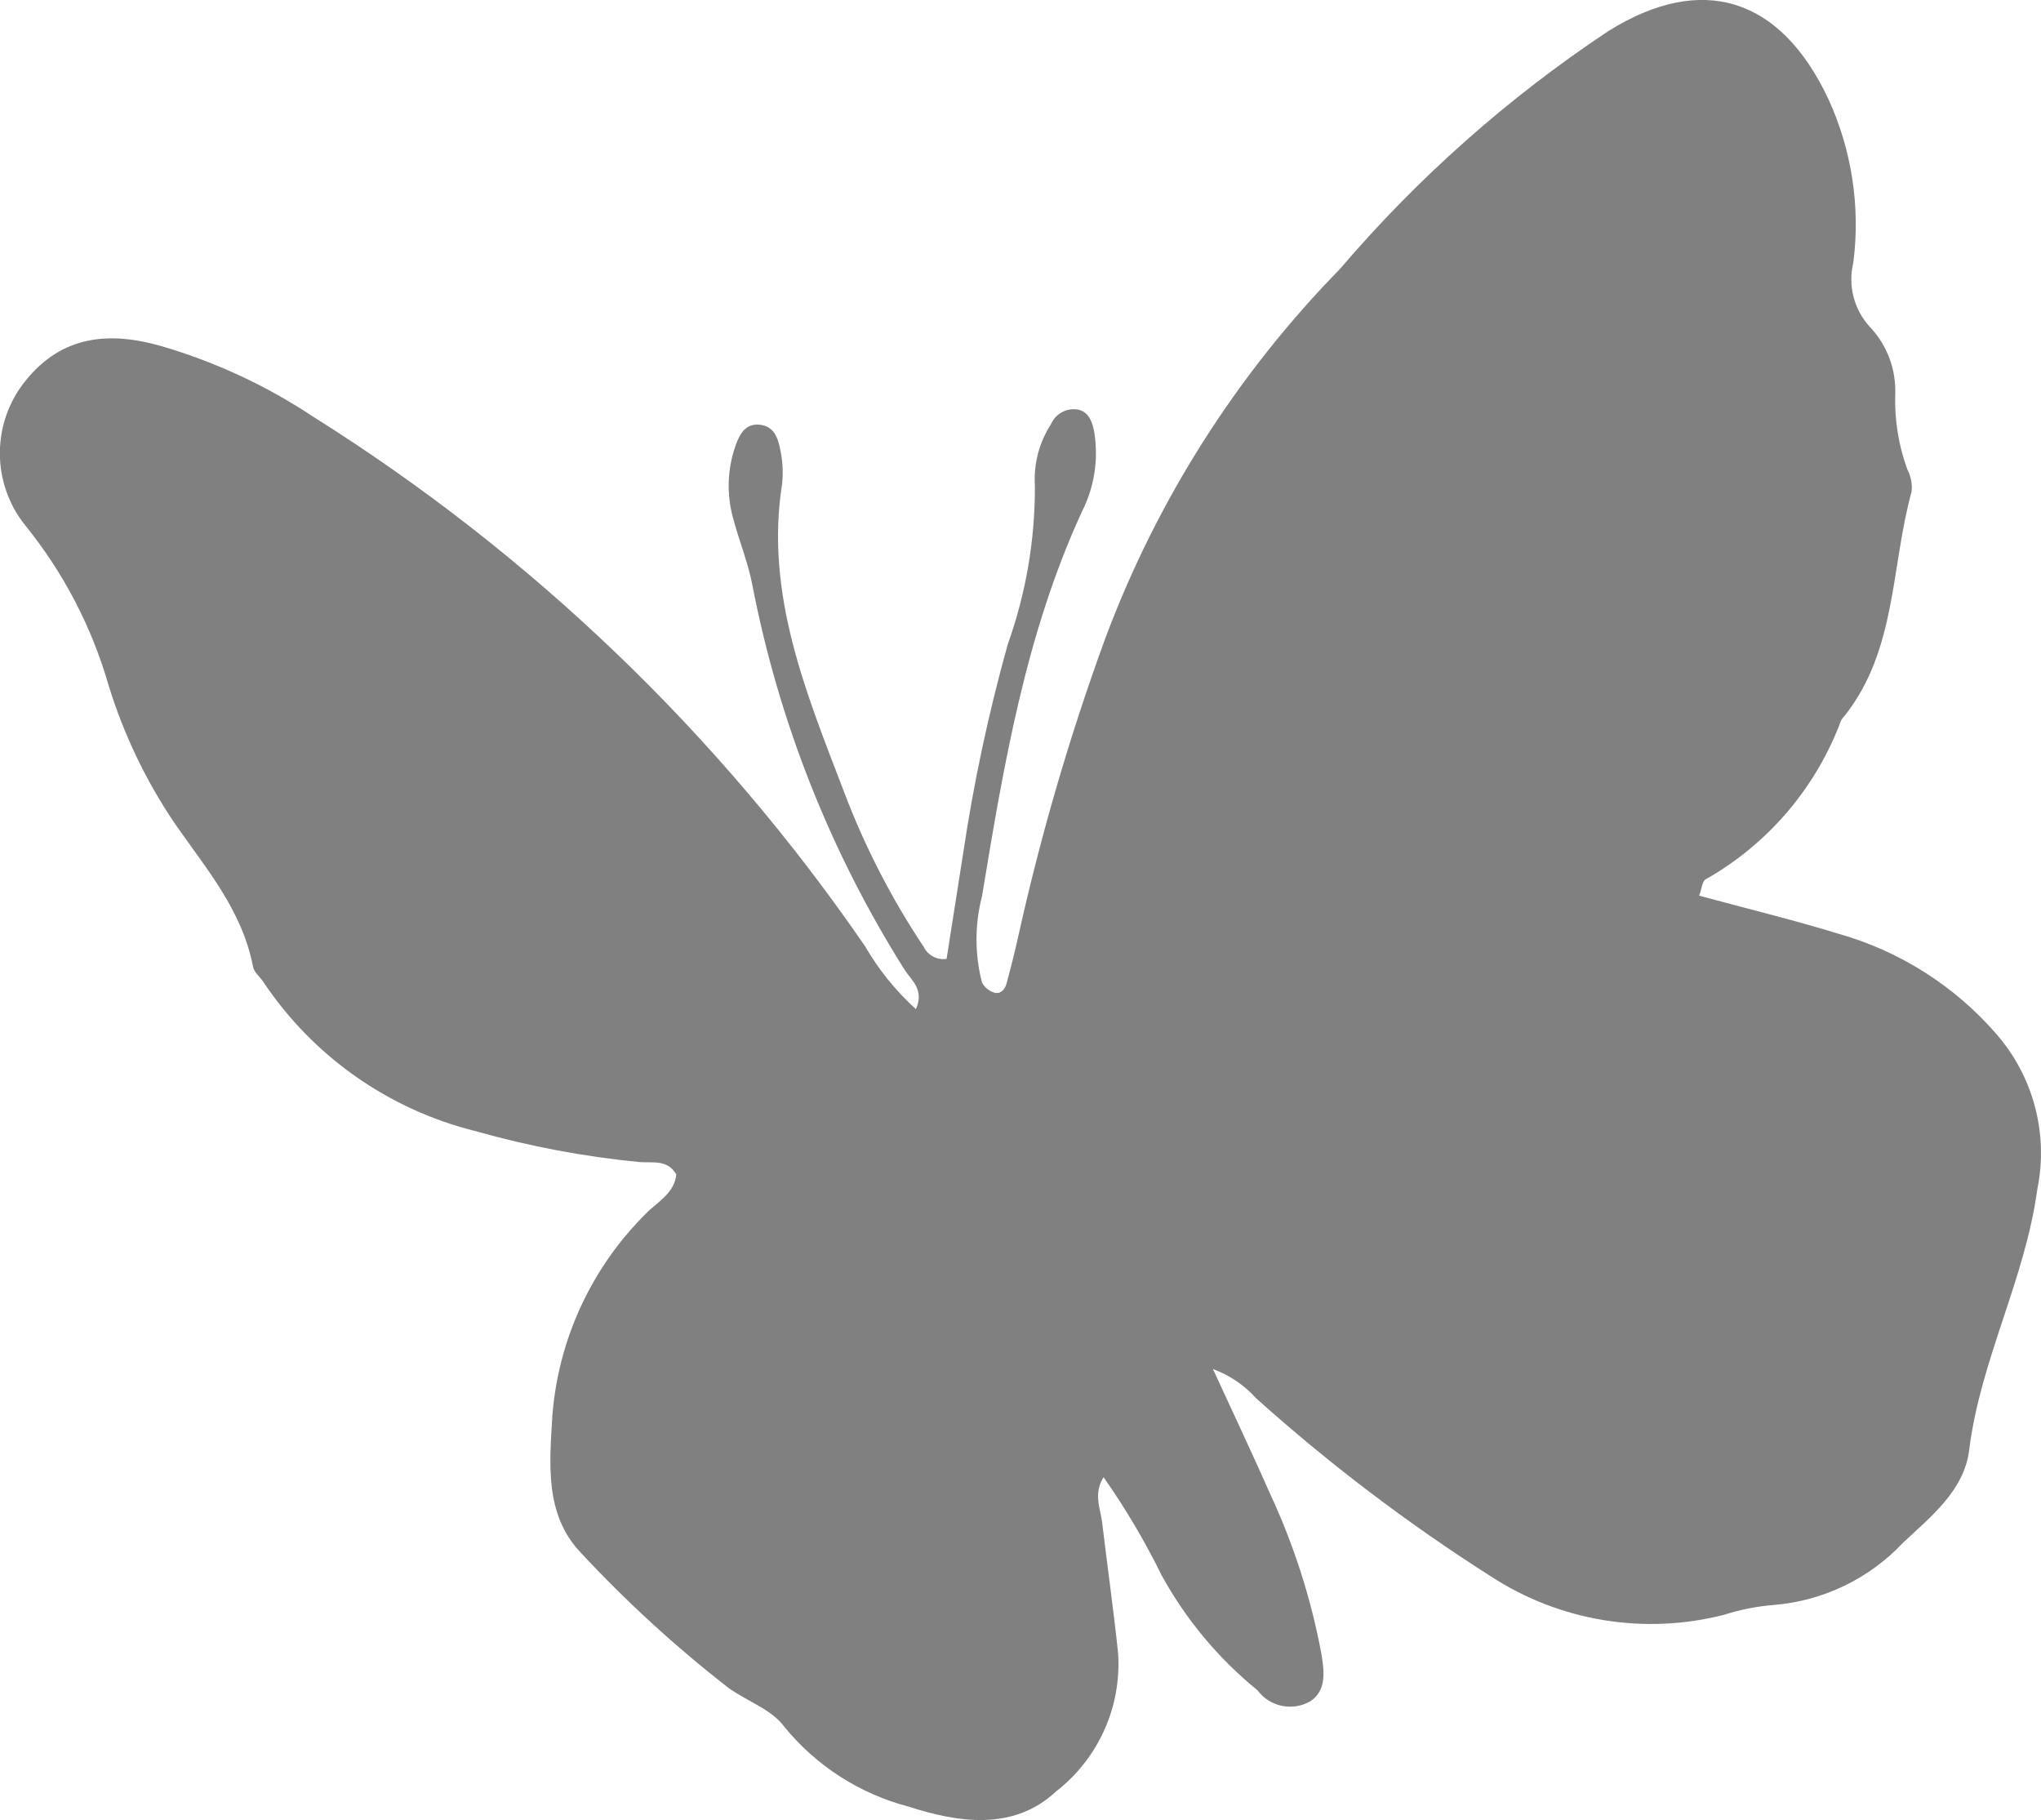 <?xml version="1.0" encoding="UTF-8"?>
<svg id="Layer_2" data-name="Layer 2" xmlns="http://www.w3.org/2000/svg" viewBox="0 0 654.5 583.58">
  <defs>
    <style>
      .cls-1 {
        fill:#808080
      }
    </style>
  </defs>
  <g id="Layer_1-2" data-name="Layer 1">
    <path class="cls-1" d="m293.72,323.55c2.78-6.26-1.49-9.24-3.58-12.52-23.83-37.76-40.4-79.64-48.88-123.48-1.39-7.25-4.27-14.21-6.16-21.36-2.14-7.68-1.87-15.83.79-23.35,1.29-3.58,3.08-7.15,7.75-6.66,4.67.5,5.86,4.37,6.56,7.95.79,3.62.99,7.34.6,11.03-5.56,35.37,7.75,67.06,19.87,98.75,6.61,17.47,15.17,34.13,25.53,49.67,1.35,2.75,4.32,4.32,7.35,3.87,1.69-10.93,3.48-22.25,5.27-33.58,3.37-22.66,8.15-45.09,14.31-67.16,5.84-16.32,8.8-33.53,8.74-50.86-.46-7.01,1.35-13.98,5.17-19.87,1.27-2.92,4.17-4.8,7.35-4.77,4.57,0,5.96,3.97,6.56,7.65,1.34,8.59-.05,17.38-3.97,25.13-18.08,39.24-25.13,81.36-32.09,123.48-2.33,9.02-2.33,18.49,0,27.52.82,1.59,2.26,2.77,3.97,3.28,2.09.6,3.48-1.19,3.97-3.08,1.29-4.77,2.58-9.93,3.58-14.4,7.2-32.61,16.56-64.7,28.01-96.06,16.56-44.32,42.21-84.69,75.3-118.52,25.03-29.31,54.02-54.99,86.13-76.3,29.8-18.58,55.04-10.93,70.43,21.76,7.54,16.39,10.33,34.56,8.05,52.45-1.79,7.29.14,14.99,5.17,20.56,5.66,5.91,8.64,13.88,8.25,22.05-.21,8.09,1.1,16.14,3.87,23.74,1.16,2.19,1.65,4.68,1.39,7.15-6.66,24.04-4.77,50.66-21.36,71.73-.43.47-.83.97-1.19,1.49-8,21.6-23.38,39.69-43.41,51.06-1.19.5-1.29,3.08-2.19,5.27,15.3,4.17,29.8,7.65,44.7,12.22,19.67,5.56,37.28,16.75,50.66,32.19,11.86,13.61,16.71,31.98,13.11,49.67-3.97,29.11-18.28,54.84-21.86,83.65-1.59,13.11-12.52,21.56-21.26,29.8-10.77,11.44-25.38,18.51-41.03,19.87-5.54.42-11,1.49-16.29,3.18-25.56,6.55-52.7,2.09-74.81-12.32-26.63-16.94-51.81-36.05-75.3-57.12-3.77-4.2-8.51-7.41-13.81-9.34,6.85,14.9,12.82,27.52,18.48,40.33,7.53,16.24,13,33.36,16.29,50.96.89,5.56,1.79,11.82-3.68,15.3-5.7,3.19-12.88,1.66-16.79-3.58-12.5-10.17-22.92-22.65-30.7-36.76-5.39-11-11.64-21.56-18.68-31.59-3.28,5.27-1.09,9.93-.5,14.21,1.69,14.11,3.68,28.11,5.17,42.32,1.11,17.12-6.33,33.67-19.87,44.21-13.81,12.91-31.69,9.93-47.39,4.87-15.62-4.09-29.53-13.03-39.74-25.53-4.07-5.66-12.12-8.25-18.08-12.62-16.9-13.15-32.71-27.63-47.29-43.31-11.72-12.32-9.93-28.91-9.04-44.11,1.95-24.32,12.52-47.15,29.8-64.37,3.68-3.87,9.24-6.46,9.93-12.72-2.78-4.87-7.55-3.68-11.62-3.97-17.85-1.72-35.5-5.04-52.75-9.93-27.91-6.92-52.22-24.04-68.15-47.98-1.09-1.59-2.78-2.88-3.18-4.57-3.48-18.28-15-31.49-25.13-46.1-9.26-13.66-16.42-28.63-21.26-44.41-5.36-18.58-14.38-35.91-26.52-50.96-11.08-13.59-11.08-33.1,0-46.69,11.72-14.5,26.92-15.8,43.71-10.93,17.24,5.07,33.62,12.7,48.58,22.65,69.9,43.9,130.08,101.65,176.83,169.68,4.36,7.52,9.85,14.33,16.29,20.17Z"/>
  </g>
</svg>